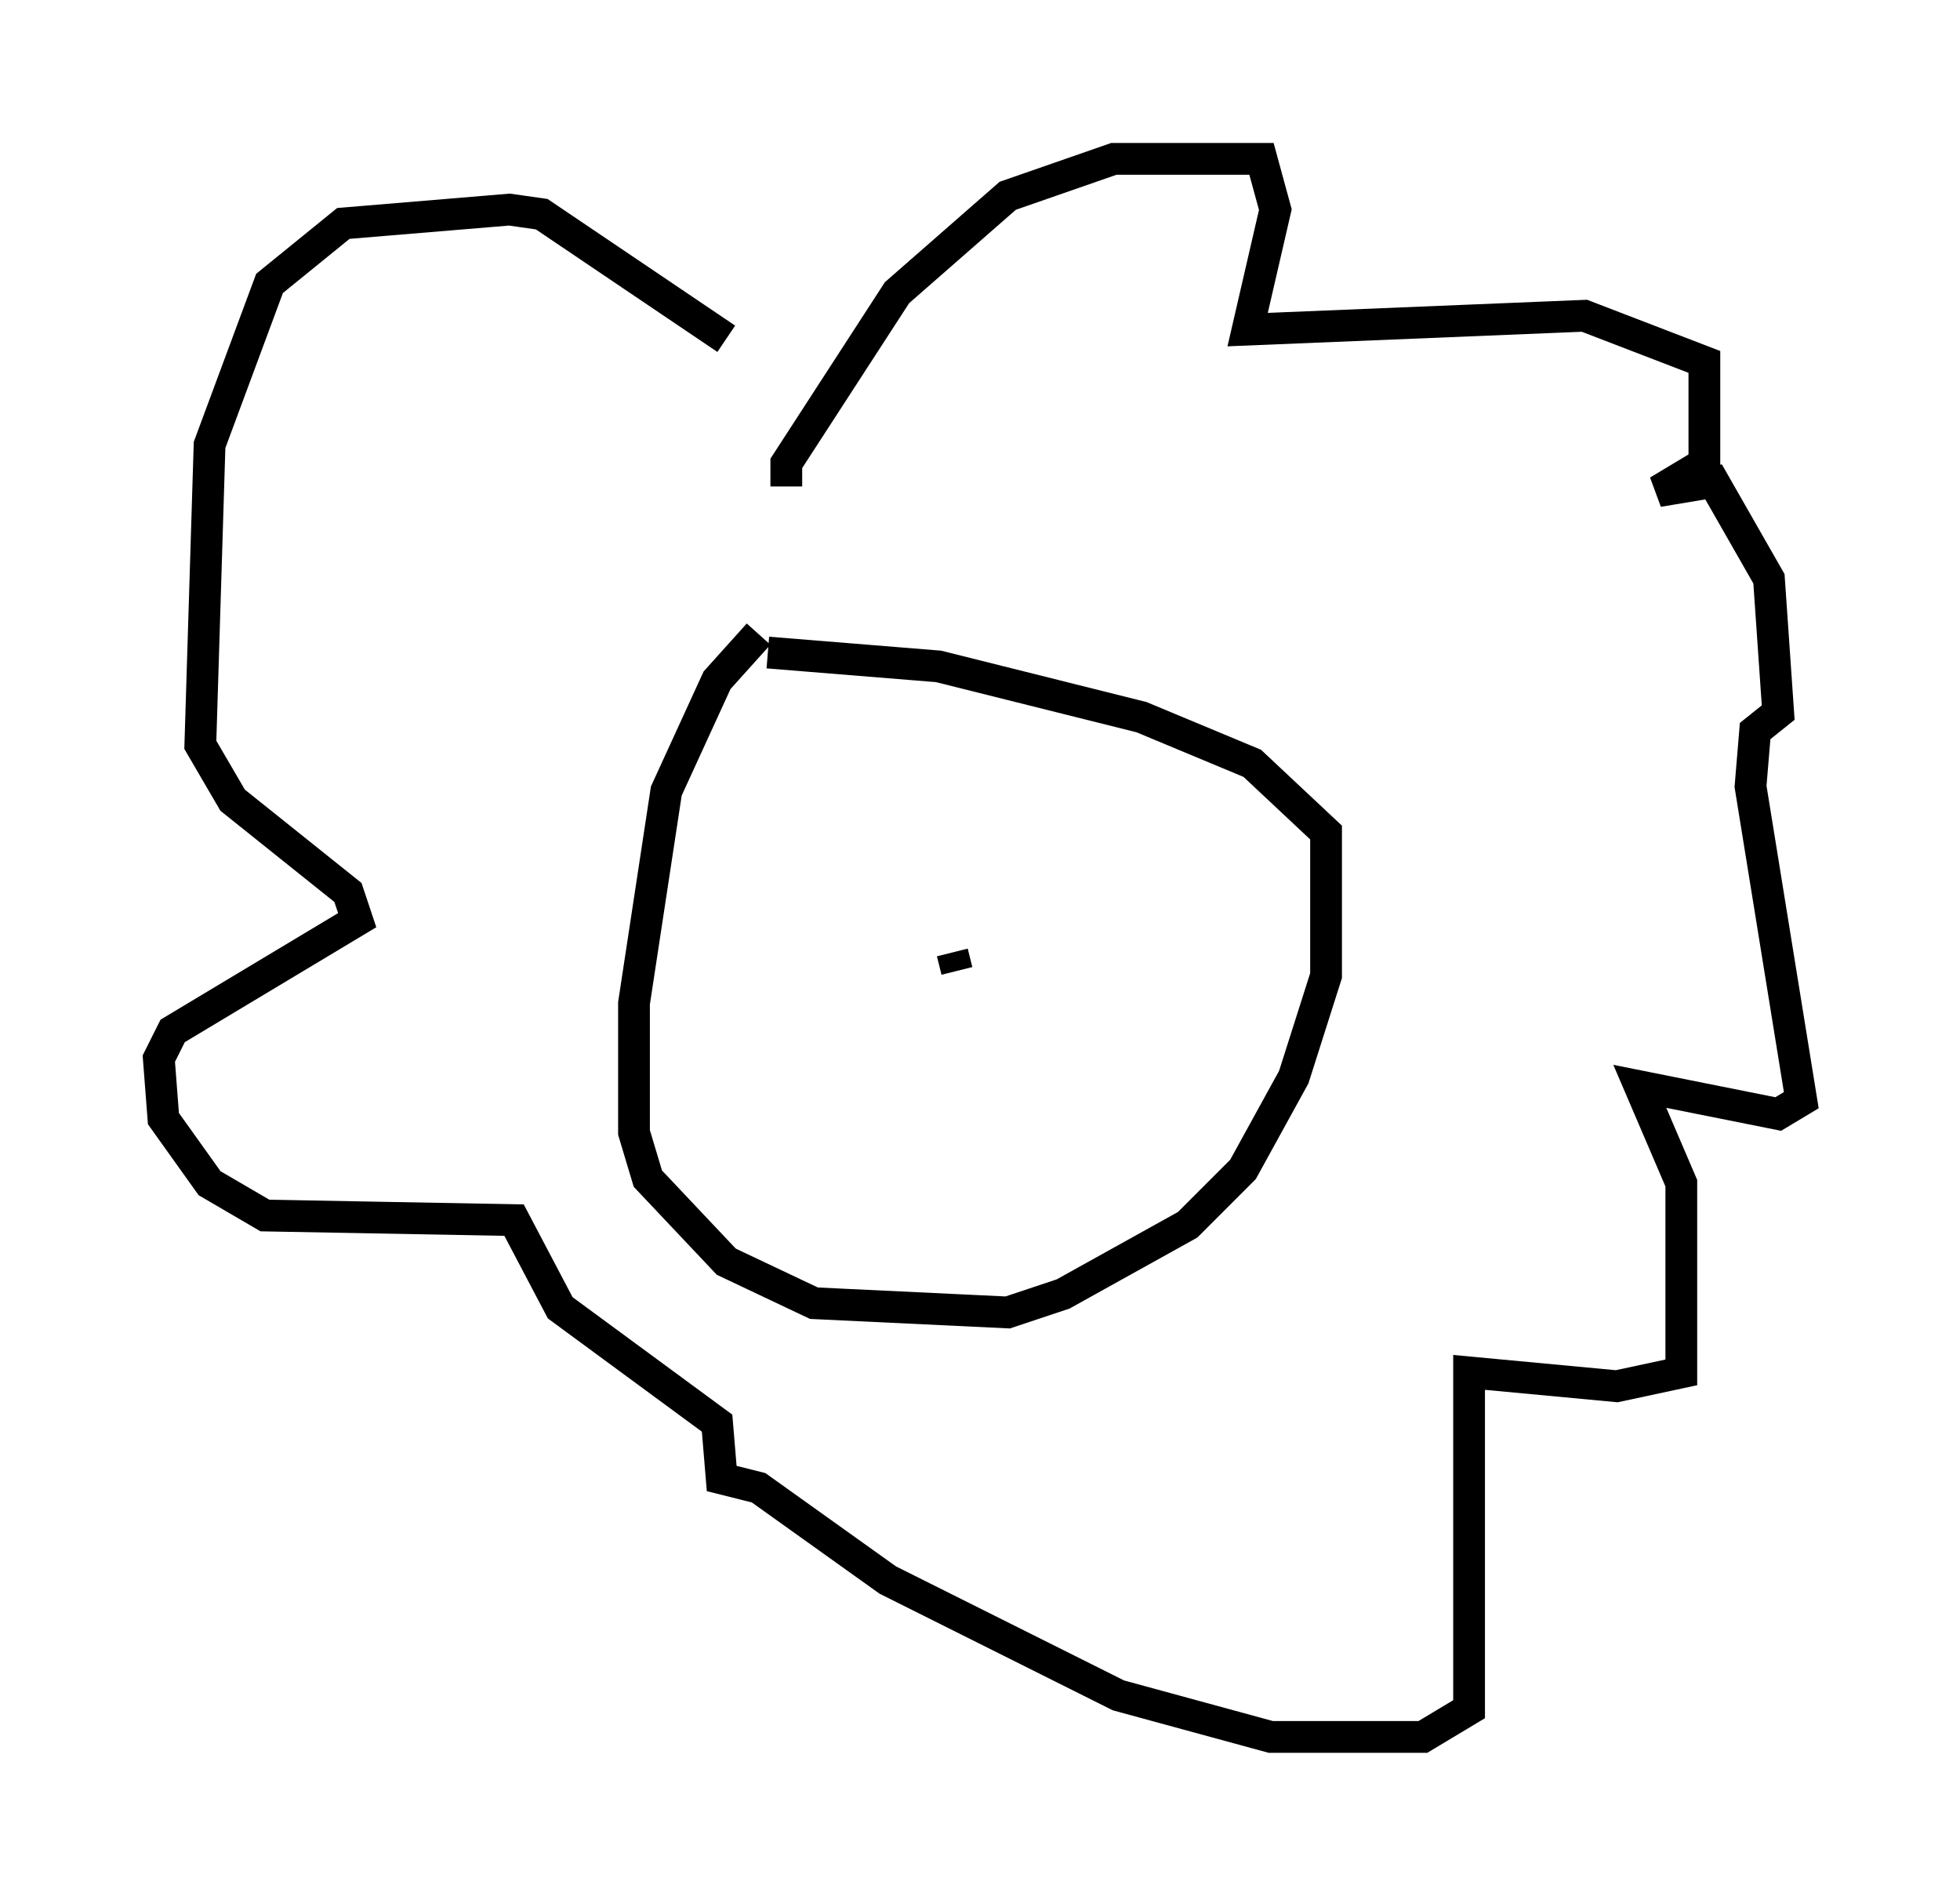 <?xml version="1.0" encoding="utf-8" ?>
<svg baseProfile="full" height="59.676" version="1.1" width="61.709" xmlns="http://www.w3.org/2000/svg" xmlns:ev="http://www.w3.org/2001/xml-events" xmlns:xlink="http://www.w3.org/1999/xlink"><defs /><rect fill="white" height="59.676" width="61.709" x="0" y="0" /><path d="M25.626, 19.961 m-1.743, 0.0 l-1.307, 1.453 -1.598, 3.486 l-1.017, 6.682 0.0, 4.067 l0.436, 1.453 2.469, 2.615 l2.76, 1.307 6.101, 0.291 l1.743, -0.581 3.922, -2.179 l1.743, -1.743 1.598, -2.905 l1.017, -3.196 0.0, -4.503 l-2.324, -2.179 -3.486, -1.453 l-6.391, -1.598 -5.374, -0.436 m0.581, -5.229 l0.0, -0.726 3.486, -5.374 l3.486, -3.05 3.341, -1.162 l4.648, 0.0 0.436, 1.598 l-0.872, 3.777 10.603, -0.436 l3.777, 1.453 0.0, 3.196 l-1.453, 0.872 1.743, -0.291 l1.743, 3.05 0.291, 4.212 l-0.726, 0.581 -0.145, 1.743 l1.598, 9.877 -0.726, 0.436 l-4.358, -0.872 1.307, 3.05 l0.0, 5.955 -2.034, 0.436 l-4.648, -0.436 0.0, 10.603 l-1.453, 0.872 -4.793, 0.0 l-4.793, -1.307 -7.263, -3.631 l-4.067, -2.905 -1.162, -0.291 l-0.145, -1.743 -4.939, -3.631 l-1.453, -2.76 -7.844, -0.145 l-1.743, -1.017 -1.453, -2.034 l-0.145, -1.888 0.436, -0.872 l5.81, -3.486 -0.291, -0.872 l-3.631, -2.905 -1.017, -1.743 l0.291, -9.441 1.888, -5.084 l2.324, -1.888 5.229, -0.436 l1.017, 0.145 5.81, 3.922 m7.117, 19.318 l0.145, 0.581 " fill="none" stroke="black" stroke-width="1" /></svg>